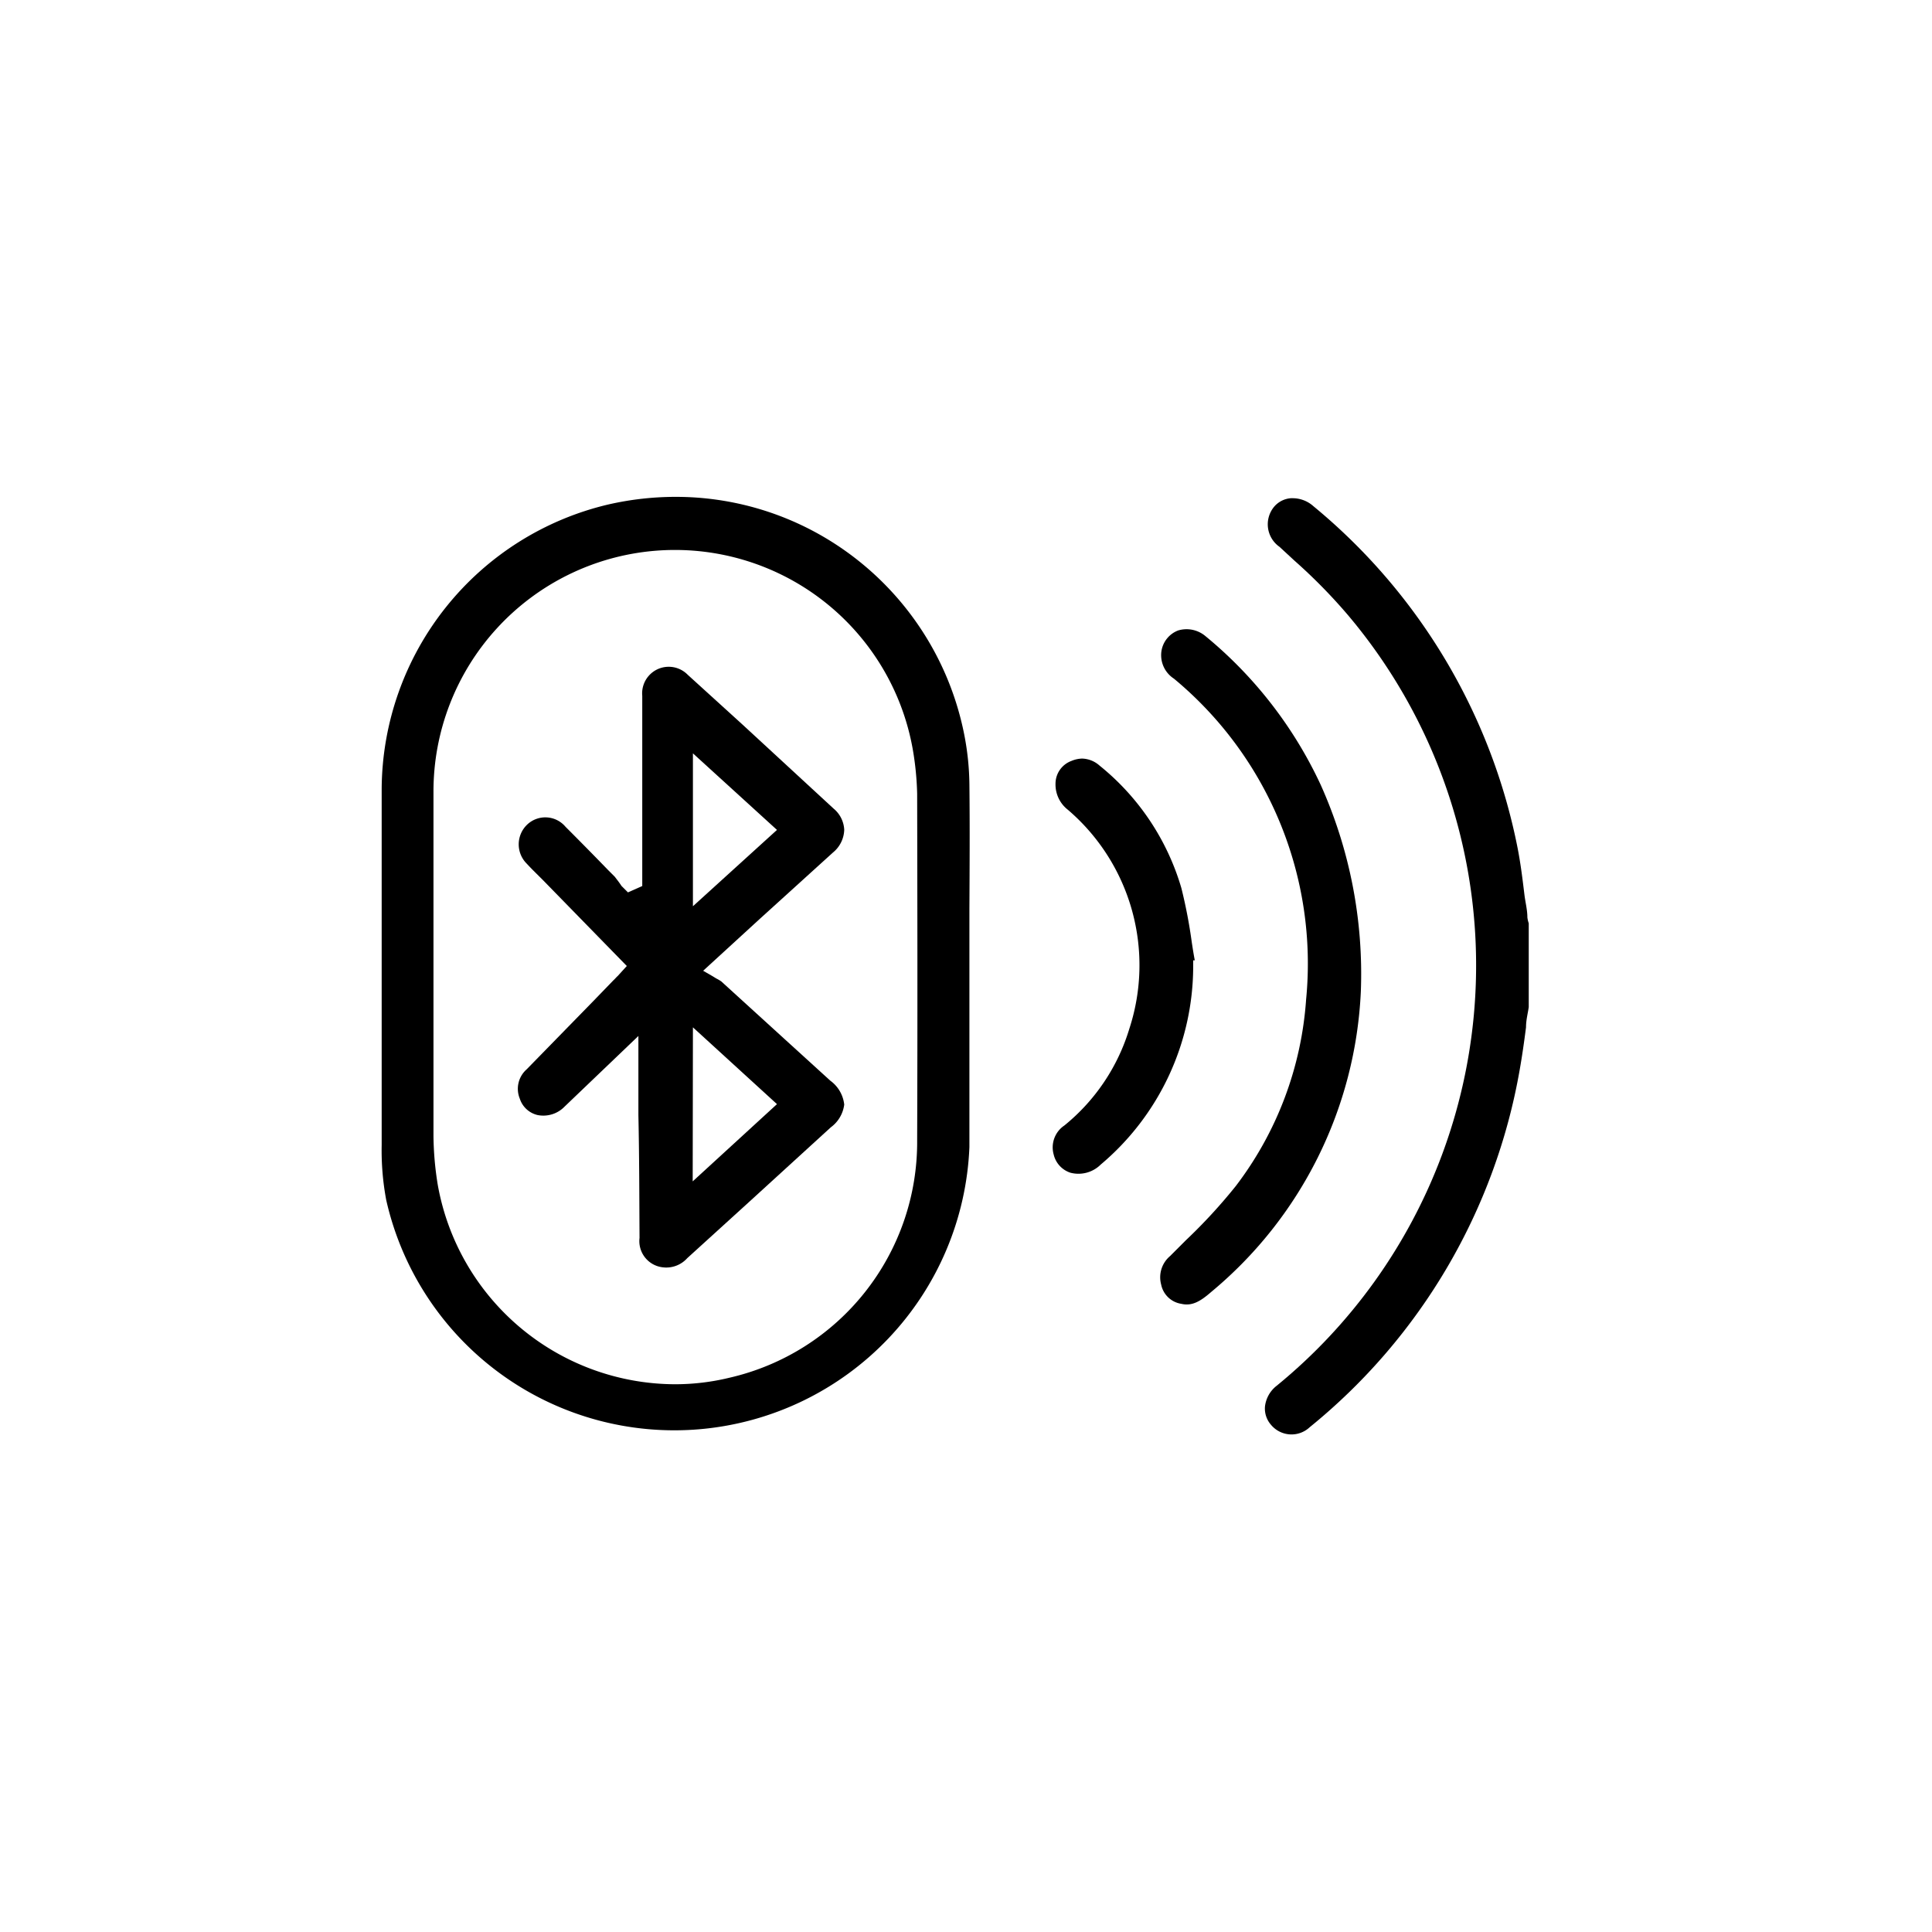 <svg id="Layer_1" data-name="Layer 1" xmlns="http://www.w3.org/2000/svg" viewBox="0 0 85.04 85.04"><path d="M57.65,62.82A26,26,0,0,0,66.89,47.1c.11-.62.2-1.26.28-1.88,0-.32.08-.61.12-.89l0-3.69a1.22,1.22,0,0,1-.06-.26c0-.33-.09-.67-.13-1-.08-.66-.16-1.32-.29-2a26,26,0,0,0-9-15.1,1.37,1.37,0,0,0-.89-.35h-.1a1.07,1.07,0,0,0-.75.39,1.21,1.21,0,0,0,.25,1.75l.66.61a23.94,23.94,0,0,1,2.34,2.38A23.89,23.89,0,0,1,56.19,61a1.35,1.35,0,0,0-.51.91,1.08,1.08,0,0,0,.27.81A1.17,1.17,0,0,0,57.65,62.82Z"/><path d="M42.67,34.54a12,12,0,0,0-.23-2.22,13,13,0,0,0-5.7-8.39,12.89,12.89,0,0,0-7-2.06,13.32,13.32,0,0,0-2.94.33,12.94,12.94,0,0,0-10,12.51c0,5.53,0,10.54,0,15.7A11.85,11.85,0,0,0,17,52.82a13,13,0,0,0,25.67-2.33V40C42.68,38.17,42.69,36.34,42.67,34.54Zm-2.3,15.65a10.64,10.64,0,0,1-8.25,10.45,10.17,10.17,0,0,1-2.4.29,10.64,10.64,0,0,1-10.45-8.77A14.16,14.16,0,0,1,19.08,50c0-1.62,0-3.24,0-4.86V39.43c0-1.53,0-3,0-4.57A10.63,10.63,0,0,1,40.18,33a13.19,13.19,0,0,1,.19,1.94C40.38,39.74,40.39,44.88,40.37,50.19Z"/><path d="M52,57.39c.47.11.84-.11,1.31-.52A18.26,18.26,0,0,0,59.9,43.63a20.32,20.32,0,0,0-1.77-9.09A18.64,18.64,0,0,0,53.06,28a1.29,1.29,0,0,0-1.2-.25,1.16,1.16,0,0,0-.74.93,1.23,1.23,0,0,0,.55,1.19A16.29,16.29,0,0,1,57.49,44a15.27,15.27,0,0,1-3.09,8.2,23.78,23.78,0,0,1-2.2,2.39l0,0-.7.7a1.22,1.22,0,0,0-.39,1.25A1.07,1.07,0,0,0,52,57.39Z"/><path d="M48.45,51.26a11.42,11.42,0,0,0,4.07-8.73v-.26l.07,0c-.05-.26-.09-.52-.13-.78A22.27,22.27,0,0,0,52,39.09a10.83,10.83,0,0,0-3.6-5.39,1.2,1.2,0,0,0-.77-.31,1.27,1.27,0,0,0-.46.1,1.07,1.07,0,0,0-.71,1A1.41,1.41,0,0,0,47,35.64a9,9,0,0,1,2.71,9.64,8.74,8.74,0,0,1-2.86,4.26,1.16,1.16,0,0,0-.47,1.28,1.11,1.11,0,0,0,.74.8h0A1.39,1.39,0,0,0,48.45,51.26Z"/><path d="M28.15,54.49a1.16,1.16,0,0,0,1,1.29,1.24,1.24,0,0,0,1.1-.4L33,52.88l3.57-3.26a1.47,1.47,0,0,0,.59-1,1.5,1.5,0,0,0-.61-1.05l-2-1.82-2.8-2.55a1.83,1.83,0,0,0-.22-.13l-.18-.11-.4-.23,2.5-2.29,3.22-2.92a1.34,1.34,0,0,0,.49-1,1.29,1.29,0,0,0-.47-.93l-4-3.69-2.42-2.2a1.17,1.17,0,0,0-2,.93c0,1.81,0,3.61,0,5.42V39l-.63.28L27.36,39l-.11-.16-.19-.25-.29-.29c-.62-.64-1.25-1.28-1.88-1.91a1.16,1.16,0,0,0-1.7-.08,1.2,1.2,0,0,0,0,1.71c.22.24.46.47.69.7l3.71,3.8-.4.44c-.07.06-.12.13-.19.19l-.89.92-2.93,3a1.14,1.14,0,0,0-.3,1.29,1.08,1.08,0,0,0,.78.72,1.3,1.3,0,0,0,1.19-.37l3.25-3.11v3.49C28.14,50.89,28.14,52.69,28.15,54.49ZM30.5,33.16l3.7,3.37-3.7,3.36Zm0,12.06L34.2,48.6,30.49,52Z"/></svg>